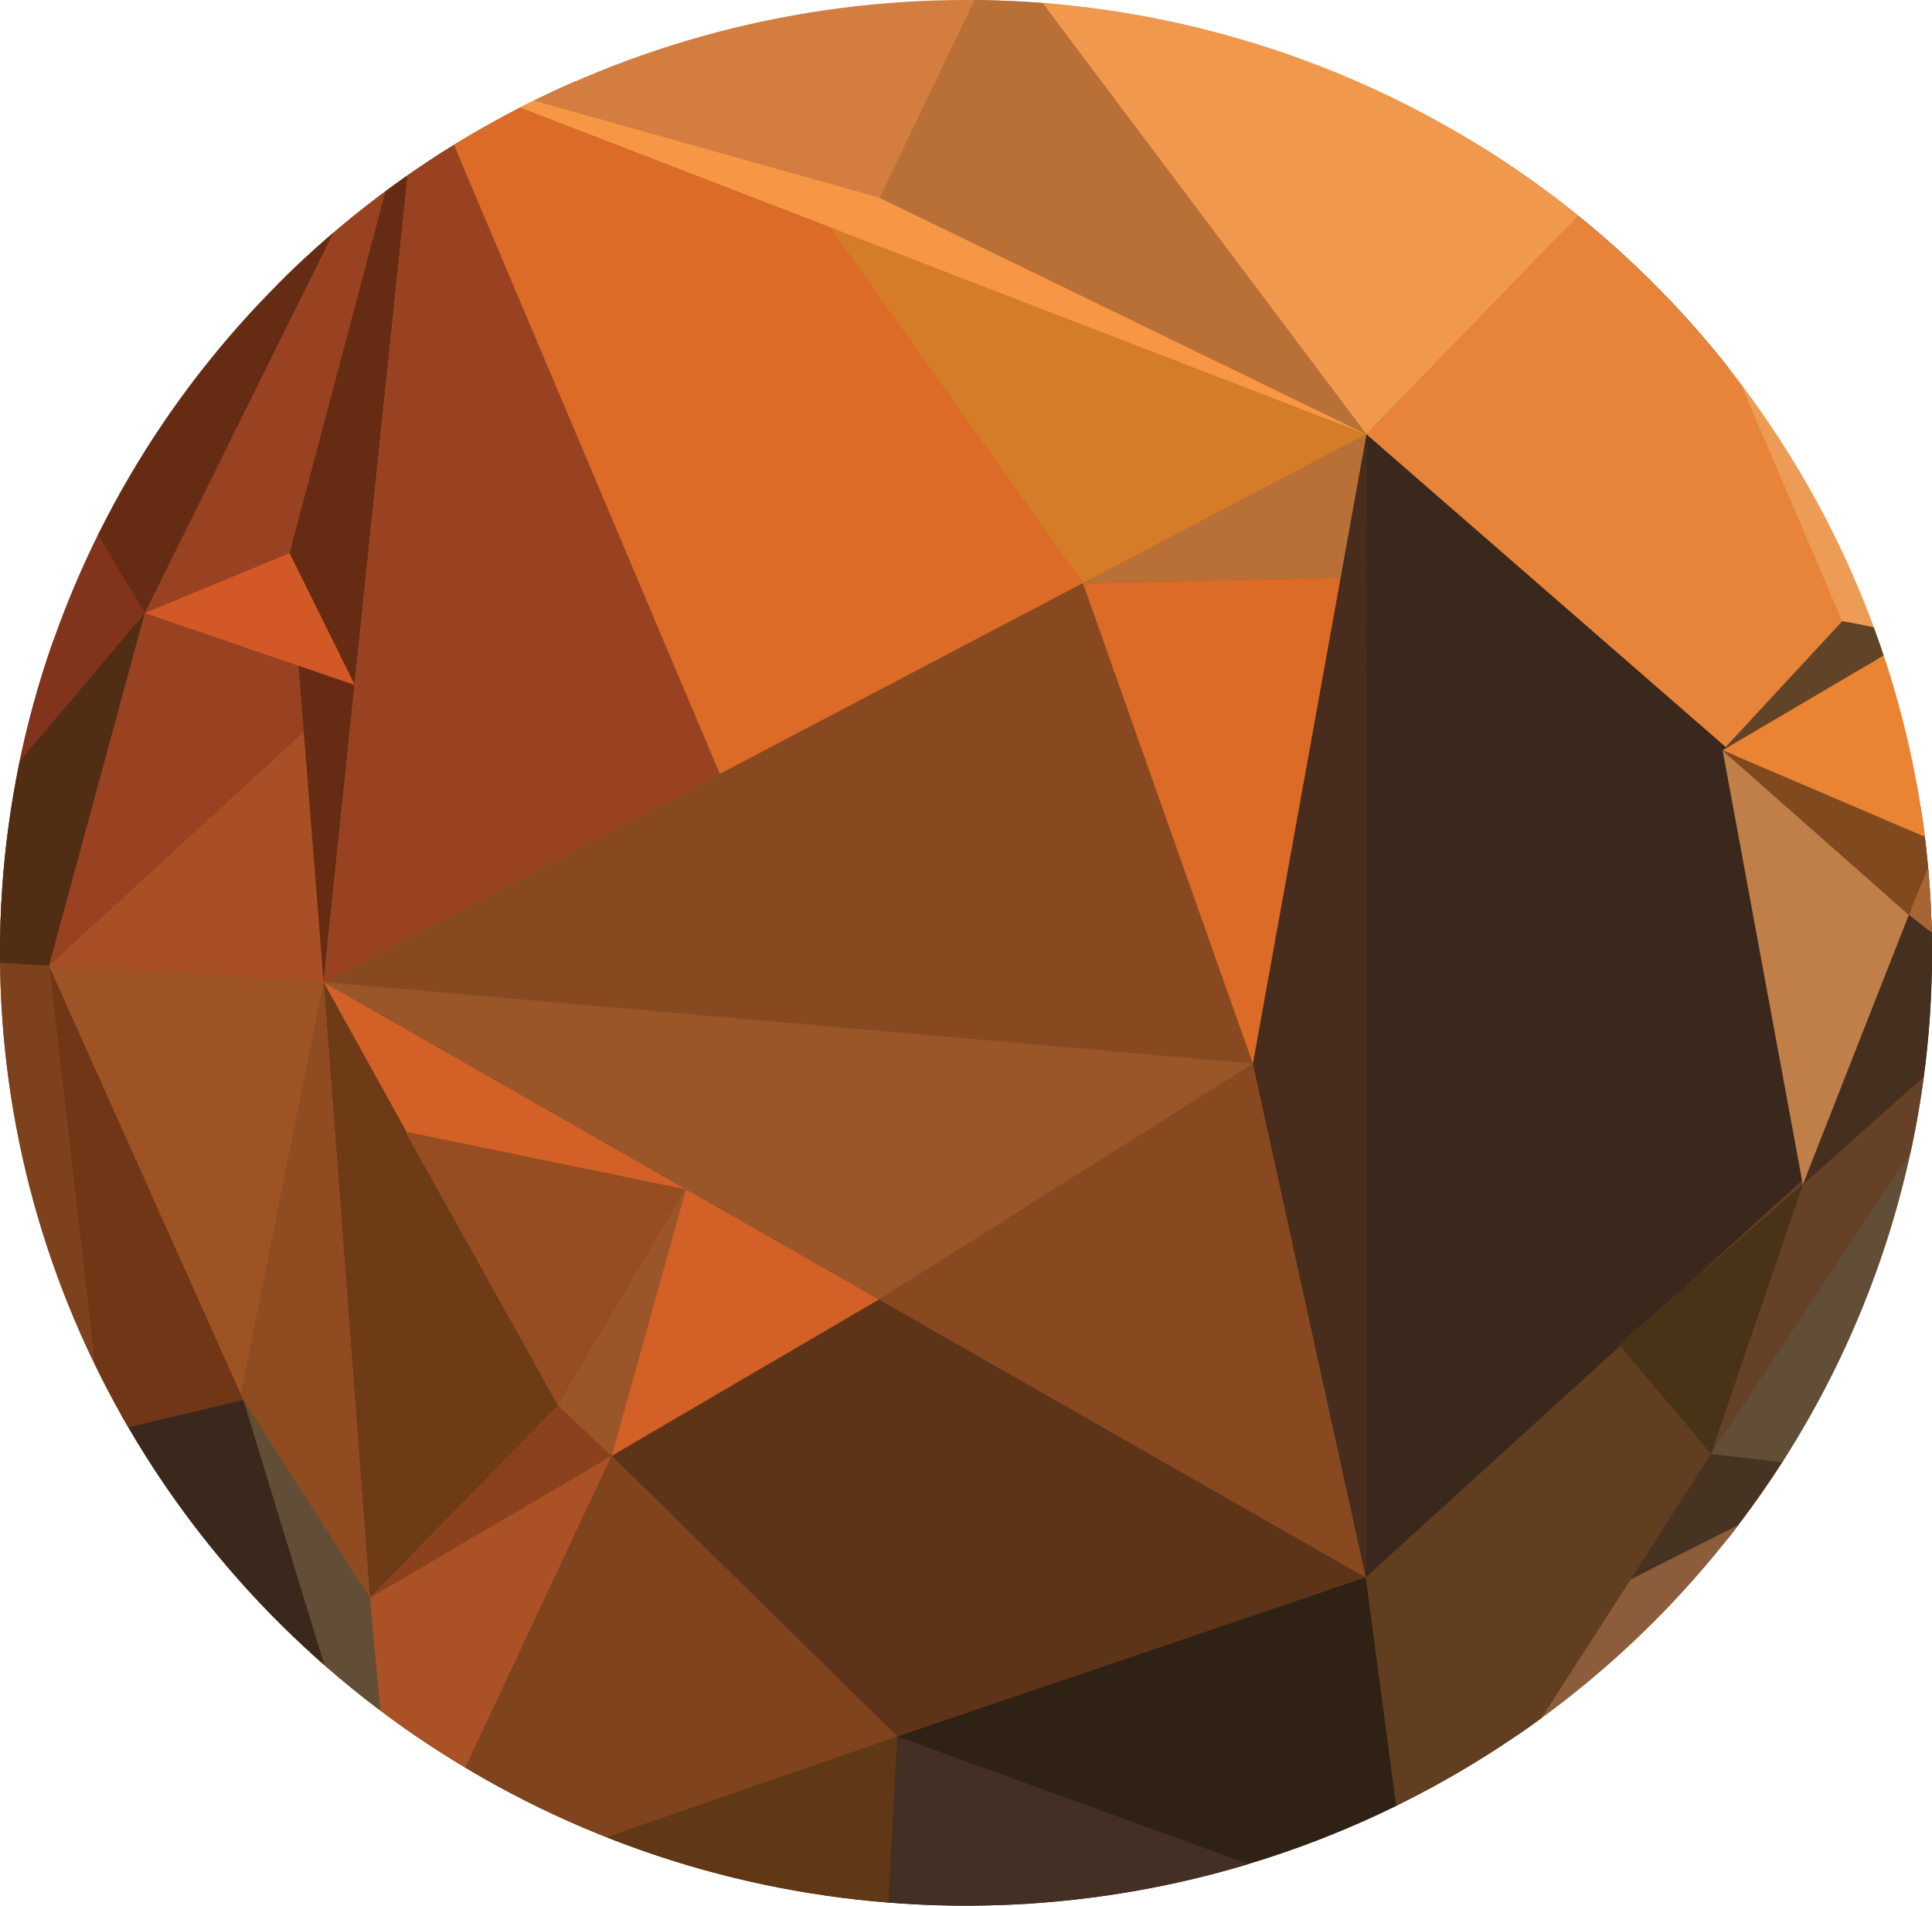 <?xml version="1.0" encoding="utf-8"?>
<!-- Generator: Adobe Illustrator 15.0.2, SVG Export Plug-In . SVG Version: 6.00 Build 0)  -->
<!DOCTYPE svg PUBLIC "-//W3C//DTD SVG 1.1//EN" "http://www.w3.org/Graphics/SVG/1.1/DTD/svg11.dtd">
<svg version="1.1" id="Layer_1" xmlns="http://www.w3.org/2000/svg" xmlns:xlink="http://www.w3.org/1999/xlink" x="0px" y="0px"
	 width="284.2px" height="280.5px" viewBox="374.4 375.7 284.2 280.5" enable-background="new 374.4 375.7 284.2 280.5"
	 xml:space="preserve">
<rect x="-4341.1" y="-1389.8" display="none" width="4781" height="2764.8"/>
<g id="Planet__x2B__Rings">
	<g>
		<g>
			<defs>
				<ellipse id="SVGID_1_" cx="516.5" cy="515.9" rx="142.1" ry="140.2"/>
			</defs>
			<clipPath id="SVGID_2_">
				<use xlink:href="#SVGID_1_"  overflow="visible"/>
			</clipPath>
			<path clip-path="url(#SVGID_2_)" fill="#894920" d="M375.8,515.9c0-76.7,63-138.9,140.8-138.9c77.7,0,140.8,62.2,140.8,138.9
				c0,76.7-63,138.9-140.8,138.9C438.8,654.8,375.8,592.7,375.8,515.9z"/>
		</g>
		<g>
			<defs>
				<ellipse id="SVGID_3_" cx="516.5" cy="515.9" rx="142.1" ry="140.2"/>
			</defs>
			<clipPath id="SVGID_4_">
				<use xlink:href="#SVGID_3_"  overflow="visible"/>
			</clipPath>
			<polygon clip-path="url(#SVGID_4_)" fill="#2F2113" points="433.1,656.6 582,658.2 575.8,606.5 506.4,631.2 			"/>
		</g>
		<g>
			<defs>
				<ellipse id="SVGID_5_" cx="516.5" cy="515.9" rx="142.1" ry="140.2"/>
			</defs>
			<clipPath id="SVGID_6_">
				<use xlink:href="#SVGID_5_"  overflow="visible"/>
			</clipPath>
			<polygon clip-path="url(#SVGID_6_)" fill="#473321" points="646.1,592 609.6,613.2 625.8,588.8 			"/>
		</g>
		<g>
			<defs>
				<ellipse id="SVGID_7_" cx="516.5" cy="515.9" rx="142.1" ry="140.2"/>
			</defs>
			<clipPath id="SVGID_8_">
				<use xlink:href="#SVGID_7_"  overflow="visible"/>
			</clipPath>
			<polygon clip-path="url(#SVGID_8_)" fill="#8C5D3A" points="580.1,658.1 611.3,609.6 646.1,592 			"/>
		</g>
		<g>
			<defs>
				<ellipse id="SVGID_9_" cx="516.5" cy="515.9" rx="142.1" ry="140.2"/>
			</defs>
			<clipPath id="SVGID_10_">
				<use xlink:href="#SVGID_9_"  overflow="visible"/>
			</clipPath>
			<polygon clip-path="url(#SVGID_10_)" fill="#624D36" points="670.6,522.4 646.1,592 624.1,589.4 			"/>
		</g>
		<g>
			<defs>
				<ellipse id="SVGID_11_" cx="516.5" cy="515.9" rx="142.1" ry="140.2"/>
			</defs>
			<clipPath id="SVGID_12_">
				<use xlink:href="#SVGID_11_"  overflow="visible"/>
			</clipPath>
			<polygon clip-path="url(#SVGID_12_)" fill="#46442D" points="421.3,520.5 435,386 574.7,440 			"/>
		</g>
		<g>
			<defs>
				<ellipse id="SVGID_13_" cx="516.5" cy="515.9" rx="142.1" ry="140.2"/>
			</defs>
			<clipPath id="SVGID_14_">
				<use xlink:href="#SVGID_13_"  overflow="visible"/>
			</clipPath>
			<polygon clip-path="url(#SVGID_14_)" fill="#6B6331" points="353.3,516.1 421.3,520.5 435,386 			"/>
		</g>
		<g>
			<defs>
				<ellipse id="SVGID_15_" cx="516.5" cy="515.9" rx="142.1" ry="140.2"/>
			</defs>
			<clipPath id="SVGID_16_">
				<use xlink:href="#SVGID_15_"  overflow="visible"/>
			</clipPath>
			<path clip-path="url(#SVGID_16_)" fill="#26322C" d="M574.7,440"/>
		</g>
		<g>
			<defs>
				<ellipse id="SVGID_17_" cx="516.5" cy="515.9" rx="142.1" ry="140.2"/>
			</defs>
			<clipPath id="SVGID_18_">
				<use xlink:href="#SVGID_17_"  overflow="visible"/>
			</clipPath>
			<line clip-path="url(#SVGID_18_)" fill="none" x1="353.3" y1="516.1" x2="421.3" y2="520.5"/>
		</g>
		<g>
			<defs>
				<ellipse id="SVGID_19_" cx="516.5" cy="515.9" rx="142.1" ry="140.2"/>
			</defs>
			<clipPath id="SVGID_20_">
				<use xlink:href="#SVGID_19_"  overflow="visible"/>
			</clipPath>
			<polygon clip-path="url(#SVGID_20_)" fill="#292F32" points="435,386 614.9,398.3 574.7,440 			"/>
		</g>
		<g>
			<defs>
				<ellipse id="SVGID_21_" cx="516.5" cy="515.9" rx="142.1" ry="140.2"/>
			</defs>
			<clipPath id="SVGID_22_">
				<use xlink:href="#SVGID_21_"  overflow="visible"/>
			</clipPath>
			<path clip-path="url(#SVGID_22_)" fill="#0B132D" d="M596.7,598.1"/>
		</g>
		<g>
			<defs>
				<ellipse id="SVGID_23_" cx="516.5" cy="515.9" rx="142.1" ry="140.2"/>
			</defs>
			<clipPath id="SVGID_24_">
				<use xlink:href="#SVGID_23_"  overflow="visible"/>
			</clipPath>
			<g clip-path="url(#SVGID_24_)">
				<g>
					<path fill="#0B132D" d="M623.7,502.9c0.9,0,2-1.3,0.7-1.3C623.5,501.6,622.4,502.9,623.7,502.9L623.7,502.9z"/>
				</g>
			</g>
		</g>
		<g>
			<defs>
				<ellipse id="SVGID_25_" cx="516.5" cy="515.9" rx="142.1" ry="140.2"/>
			</defs>
			<clipPath id="SVGID_26_">
				<use xlink:href="#SVGID_25_"  overflow="visible"/>
			</clipPath>
			<polygon clip-path="url(#SVGID_26_)" fill="#0D1321" points="574.7,440 614.9,398.3 669,522.1 			"/>
		</g>
		<g>
			<defs>
				<ellipse id="SVGID_27_" cx="516.5" cy="515.9" rx="142.1" ry="140.2"/>
			</defs>
			<clipPath id="SVGID_28_">
				<use xlink:href="#SVGID_27_"  overflow="visible"/>
			</clipPath>
			<polygon clip-path="url(#SVGID_28_)" fill="#DB6B27" points="422,520.2 435.8,385.7 575.4,439.6 			"/>
		</g>
		<g>
			<defs>
				<ellipse id="SVGID_29_" cx="516.5" cy="515.9" rx="142.1" ry="140.2"/>
			</defs>
			<clipPath id="SVGID_30_">
				<use xlink:href="#SVGID_29_"  overflow="visible"/>
			</clipPath>
			<polygon clip-path="url(#SVGID_30_)" fill="#984221" points="353.3,516.1 422,520.2 435.8,385.7 			"/>
		</g>
		<g>
			<defs>
				<ellipse id="SVGID_31_" cx="516.5" cy="515.9" rx="142.1" ry="140.2"/>
			</defs>
			<clipPath id="SVGID_32_">
				<use xlink:href="#SVGID_31_"  overflow="visible"/>
			</clipPath>
			<path clip-path="url(#SVGID_32_)" fill="#47452B" d="M432.1,654.7"/>
		</g>
		<g>
			<defs>
				<ellipse id="SVGID_33_" cx="516.5" cy="515.9" rx="142.1" ry="140.2"/>
			</defs>
			<clipPath id="SVGID_34_">
				<use xlink:href="#SVGID_33_"  overflow="visible"/>
			</clipPath>
			<polygon clip-path="url(#SVGID_34_)" fill="#5E3419" points="433.1,656.6 422,520.2 575.3,607.8 506.4,631.2 			"/>
		</g>
		<g>
			<defs>
				<ellipse id="SVGID_35_" cx="516.5" cy="515.9" rx="142.1" ry="140.2"/>
			</defs>
			<clipPath id="SVGID_36_">
				<use xlink:href="#SVGID_35_"  overflow="visible"/>
			</clipPath>
			<path clip-path="url(#SVGID_36_)" fill="#26322C" d="M575.4,439.6"/>
		</g>
		<g>
			<defs>
				<ellipse id="SVGID_37_" cx="516.5" cy="515.9" rx="142.1" ry="140.2"/>
			</defs>
			<clipPath id="SVGID_38_">
				<use xlink:href="#SVGID_37_"  overflow="visible"/>
			</clipPath>
			<polygon clip-path="url(#SVGID_38_)" fill="#894920" points="575.3,607.8 503.7,566.9 422,520.2 480.3,489.6 575.4,439.6 			"/>
		</g>
		<g>
			<defs>
				<ellipse id="SVGID_39_" cx="516.5" cy="515.9" rx="142.1" ry="140.2"/>
			</defs>
			<clipPath id="SVGID_40_">
				<use xlink:href="#SVGID_39_"  overflow="visible"/>
			</clipPath>
			<polygon clip-path="url(#SVGID_40_)" fill="#9D5324" points="433.1,656.6 353.3,516.1 381.6,517.8 422,520.2 			"/>
		</g>
		<g>
			<defs>
				<ellipse id="SVGID_41_" cx="516.5" cy="515.9" rx="142.1" ry="140.2"/>
			</defs>
			<clipPath id="SVGID_42_">
				<use xlink:href="#SVGID_41_"  overflow="visible"/>
			</clipPath>
			<polygon clip-path="url(#SVGID_42_)" fill="#D37E40" points="435.8,385.7 521.5,367.8 615.7,397.9 575.4,439.6 			"/>
		</g>
		<g>
			<defs>
				<ellipse id="SVGID_43_" cx="516.5" cy="515.9" rx="142.1" ry="140.2"/>
			</defs>
			<clipPath id="SVGID_44_">
				<use xlink:href="#SVGID_43_"  overflow="visible"/>
			</clipPath>
			<path clip-path="url(#SVGID_44_)" fill="#0B132D" d="M597.4,597.7"/>
		</g>
		<g>
			<defs>
				<ellipse id="SVGID_45_" cx="516.5" cy="515.9" rx="142.1" ry="140.2"/>
			</defs>
			<clipPath id="SVGID_46_">
				<use xlink:href="#SVGID_45_"  overflow="visible"/>
			</clipPath>
			<polygon clip-path="url(#SVGID_46_)" fill="#603E1F" points="582,658.2 575.3,607.8 669.8,521.8 626.1,589.6 613,610.1 			"/>
		</g>
		<g>
			<defs>
				<ellipse id="SVGID_47_" cx="516.5" cy="515.9" rx="142.1" ry="140.2"/>
			</defs>
			<clipPath id="SVGID_48_">
				<use xlink:href="#SVGID_47_"  overflow="visible"/>
			</clipPath>
			<g clip-path="url(#SVGID_48_)">
				<g>
					<path fill="#0B132D" d="M624.4,502.5c0.9,0,2-1.3,0.7-1.3C624.3,501.2,623.1,502.5,624.4,502.5L624.4,502.5z"/>
				</g>
			</g>
		</g>
		<g>
			<defs>
				<ellipse id="SVGID_49_" cx="516.5" cy="515.9" rx="142.1" ry="140.2"/>
			</defs>
			<clipPath id="SVGID_50_">
				<use xlink:href="#SVGID_49_"  overflow="visible"/>
			</clipPath>
			<polygon clip-path="url(#SVGID_50_)" fill="#39281B" points="575.3,607.8 575.4,439.6 669.8,521.8 			"/>
		</g>
		<g>
			<defs>
				<ellipse id="SVGID_51_" cx="516.5" cy="515.9" rx="142.1" ry="140.2"/>
			</defs>
			<clipPath id="SVGID_52_">
				<use xlink:href="#SVGID_51_"  overflow="visible"/>
			</clipPath>
			<polygon clip-path="url(#SVGID_52_)" fill="#E78439" points="575.4,439.6 615.7,397.9 669.8,521.8 			"/>
		</g>
		<g>
			<defs>
				<ellipse id="SVGID_53_" cx="516.5" cy="515.9" rx="142.1" ry="140.2"/>
			</defs>
			<clipPath id="SVGID_54_">
				<use xlink:href="#SVGID_53_"  overflow="visible"/>
			</clipPath>
			<polygon clip-path="url(#SVGID_54_)" fill="#442F24" points="581.8,658.6 504.3,670.6 506.4,631.2 			"/>
		</g>
		<g>
			<defs>
				<ellipse id="SVGID_55_" cx="516.5" cy="515.9" rx="142.1" ry="140.2"/>
			</defs>
			<clipPath id="SVGID_56_">
				<use xlink:href="#SVGID_55_"  overflow="visible"/>
			</clipPath>
			<polygon clip-path="url(#SVGID_56_)" fill="#613815" points="504.3,670.6 433.1,656.6 506.4,631.2 			"/>
		</g>
		<g>
			<defs>
				<ellipse id="SVGID_57_" cx="516.5" cy="515.9" rx="142.1" ry="140.2"/>
			</defs>
			<clipPath id="SVGID_58_">
				<use xlink:href="#SVGID_57_"  overflow="visible"/>
			</clipPath>
			<polygon clip-path="url(#SVGID_58_)" fill="#F0994D" points="521.5,367.8 575.4,439.6 615.8,397.9 			"/>
		</g>
		<g>
			<defs>
				<ellipse id="SVGID_59_" cx="516.5" cy="515.9" rx="142.1" ry="140.2"/>
			</defs>
			<clipPath id="SVGID_60_">
				<use xlink:href="#SVGID_59_"  overflow="visible"/>
			</clipPath>
			<polygon clip-path="url(#SVGID_60_)" fill="#482C1D" points="575.3,607.8 558.7,532.2 571.6,460.7 575.4,439.6 			"/>
		</g>
		<g>
			<defs>
				<ellipse id="SVGID_61_" cx="516.5" cy="515.9" rx="142.1" ry="140.2"/>
			</defs>
			<clipPath id="SVGID_62_">
				<use xlink:href="#SVGID_61_"  overflow="visible"/>
			</clipPath>
			<polygon clip-path="url(#SVGID_62_)" fill="#D36027" points="428.8,610.8 464.4,589.9 503.7,566.9 422,520.2 			"/>
		</g>
		<g>
			<defs>
				<ellipse id="SVGID_63_" cx="516.5" cy="515.9" rx="142.1" ry="140.2"/>
			</defs>
			<clipPath id="SVGID_64_">
				<use xlink:href="#SVGID_63_"  overflow="visible"/>
			</clipPath>
			<polygon clip-path="url(#SVGID_64_)" fill="#AA5125" points="433.1,656.6 428.8,610.8 464.4,589.9 			"/>
		</g>
		<g>
			<defs>
				<ellipse id="SVGID_65_" cx="516.5" cy="515.9" rx="142.1" ry="140.2"/>
			</defs>
			<clipPath id="SVGID_66_">
				<use xlink:href="#SVGID_65_"  overflow="visible"/>
			</clipPath>
			<polygon clip-path="url(#SVGID_66_)" fill="#7F431D" points="464.4,589.9 506.4,631.2 433.1,656.6 			"/>
		</g>
		<g>
			<defs>
				<ellipse id="SVGID_67_" cx="516.5" cy="515.9" rx="142.1" ry="140.2"/>
			</defs>
			<clipPath id="SVGID_68_">
				<use xlink:href="#SVGID_67_"  overflow="visible"/>
			</clipPath>
			<polygon clip-path="url(#SVGID_68_)" fill="#8B401E" points="464.4,589.9 456.5,582.5 428.8,610.8 			"/>
		</g>
		<g>
			<defs>
				<ellipse id="SVGID_69_" cx="516.5" cy="515.9" rx="142.1" ry="140.2"/>
			</defs>
			<clipPath id="SVGID_70_">
				<use xlink:href="#SVGID_69_"  overflow="visible"/>
			</clipPath>
			<polygon clip-path="url(#SVGID_70_)" fill="#6E3B17" points="456.5,582.5 422,520.2 428.8,610.8 			"/>
		</g>
		<g>
			<defs>
				<ellipse id="SVGID_71_" cx="516.5" cy="515.9" rx="142.1" ry="140.2"/>
			</defs>
			<clipPath id="SVGID_72_">
				<use xlink:href="#SVGID_71_"  overflow="visible"/>
			</clipPath>
			<polygon clip-path="url(#SVGID_72_)" fill="#9A5529" points="456.5,582.5 475.3,550.7 464.4,589.9 			"/>
		</g>
		<g>
			<defs>
				<ellipse id="SVGID_73_" cx="516.5" cy="515.9" rx="142.1" ry="140.2"/>
			</defs>
			<clipPath id="SVGID_74_">
				<use xlink:href="#SVGID_73_"  overflow="visible"/>
			</clipPath>
			<polygon clip-path="url(#SVGID_74_)" fill="#974D22" points="456.5,582.5 475.3,550.7 434,542.2 			"/>
		</g>
		<g>
			<defs>
				<ellipse id="SVGID_75_" cx="516.5" cy="515.9" rx="142.1" ry="140.2"/>
			</defs>
			<clipPath id="SVGID_76_">
				<use xlink:href="#SVGID_75_"  overflow="visible"/>
			</clipPath>
			<polygon clip-path="url(#SVGID_76_)" fill="#904B21" points="428.8,610.8 408.4,587.9 422,520.2 			"/>
		</g>
		<g>
			<defs>
				<ellipse id="SVGID_77_" cx="516.5" cy="515.9" rx="142.1" ry="140.2"/>
			</defs>
			<clipPath id="SVGID_78_">
				<use xlink:href="#SVGID_77_"  overflow="visible"/>
			</clipPath>
			<path clip-path="url(#SVGID_78_)" fill="#32311A" d="M431.4,655.7"/>
		</g>
		<g>
			<defs>
				<ellipse id="SVGID_79_" cx="516.5" cy="515.9" rx="142.1" ry="140.2"/>
			</defs>
			<clipPath id="SVGID_80_">
				<use xlink:href="#SVGID_79_"  overflow="visible"/>
			</clipPath>
			<polygon clip-path="url(#SVGID_80_)" fill="#624D36" points="428.8,610.8 433.1,656.6 410.2,581.7 			"/>
		</g>
		<g>
			<defs>
				<ellipse id="SVGID_81_" cx="516.5" cy="515.9" rx="142.1" ry="140.2"/>
			</defs>
			<clipPath id="SVGID_82_">
				<use xlink:href="#SVGID_81_"  overflow="visible"/>
			</clipPath>
			<polygon clip-path="url(#SVGID_82_)" fill="#39281B" points="433.1,656.6 379.4,585.4 410.2,581.7 			"/>
		</g>
		<g>
			<defs>
				<ellipse id="SVGID_83_" cx="516.5" cy="515.9" rx="142.1" ry="140.2"/>
			</defs>
			<clipPath id="SVGID_84_">
				<use xlink:href="#SVGID_83_"  overflow="visible"/>
			</clipPath>
			<polygon clip-path="url(#SVGID_84_)" fill="#DB6B27" points="353.3,516.1 379.4,585.4 389.5,586.6 			"/>
		</g>
		<g>
			<defs>
				<ellipse id="SVGID_85_" cx="516.5" cy="515.9" rx="142.1" ry="140.2"/>
			</defs>
			<clipPath id="SVGID_86_">
				<use xlink:href="#SVGID_85_"  overflow="visible"/>
			</clipPath>
			<polygon clip-path="url(#SVGID_86_)" fill="#703616" points="410.2,581.7 389.5,586.6 381.6,517.8 			"/>
		</g>
		<g>
			<defs>
				<ellipse id="SVGID_87_" cx="516.5" cy="515.9" rx="142.1" ry="140.2"/>
			</defs>
			<clipPath id="SVGID_88_">
				<use xlink:href="#SVGID_87_"  overflow="visible"/>
			</clipPath>
			<polygon clip-path="url(#SVGID_88_)" fill="#7D411E" points="381.6,517.8 353.3,516.1 389.5,586.6 			"/>
		</g>
		<g>
			<defs>
				<ellipse id="SVGID_89_" cx="516.5" cy="515.9" rx="142.1" ry="140.2"/>
			</defs>
			<clipPath id="SVGID_90_">
				<use xlink:href="#SVGID_89_"  overflow="visible"/>
			</clipPath>
			<polygon clip-path="url(#SVGID_90_)" fill="#82331B" points="353.3,516.1 382.8,443 395.7,465.9 			"/>
		</g>
		<g>
			<defs>
				<ellipse id="SVGID_91_" cx="516.5" cy="515.9" rx="142.1" ry="140.2"/>
			</defs>
			<clipPath id="SVGID_92_">
				<use xlink:href="#SVGID_91_"  overflow="visible"/>
			</clipPath>
			<polygon clip-path="url(#SVGID_92_)" fill="#652C13" points="435,386.6 382.3,443.5 395.7,465.9 			"/>
		</g>
		<g>
			<defs>
				<ellipse id="SVGID_93_" cx="516.5" cy="515.9" rx="142.1" ry="140.2"/>
			</defs>
			<clipPath id="SVGID_94_">
				<use xlink:href="#SVGID_93_"  overflow="visible"/>
			</clipPath>
			<polygon clip-path="url(#SVGID_94_)" fill="#452F1E" points="670.6,522.4 639.6,550 655.2,510.3 			"/>
		</g>
		<g>
			<defs>
				<ellipse id="SVGID_95_" cx="516.5" cy="515.9" rx="142.1" ry="140.2"/>
			</defs>
			<clipPath id="SVGID_96_">
				<use xlink:href="#SVGID_95_"  overflow="visible"/>
			</clipPath>
			<polygon clip-path="url(#SVGID_96_)" fill="#654128" points="626.1,589.6 639.6,550 670.6,522.4 			"/>
		</g>
		<g>
			<defs>
				<ellipse id="SVGID_97_" cx="516.5" cy="515.9" rx="142.1" ry="140.2"/>
			</defs>
			<clipPath id="SVGID_98_">
				<use xlink:href="#SVGID_97_"  overflow="visible"/>
			</clipPath>
			<polygon clip-path="url(#SVGID_98_)" fill="#493317" points="626.1,589.6 612.5,573.5 639.6,550 			"/>
		</g>
		<g>
			<defs>
				<ellipse id="SVGID_99_" cx="516.5" cy="515.9" rx="142.1" ry="140.2"/>
			</defs>
			<clipPath id="SVGID_100_">
				<use xlink:href="#SVGID_99_"  overflow="visible"/>
			</clipPath>
			<polygon clip-path="url(#SVGID_100_)" fill="#CE6C28" points="670.6,522.4 670.6,501.3 659.6,499.7 			"/>
		</g>
		<g>
			<defs>
				<ellipse id="SVGID_101_" cx="516.5" cy="515.9" rx="142.1" ry="140.2"/>
			</defs>
			<clipPath id="SVGID_102_">
				<use xlink:href="#SVGID_101_"  overflow="visible"/>
			</clipPath>
			<polygon clip-path="url(#SVGID_102_)" fill="#A76533" points="655.2,510.3 659.6,499.7 670.6,522.4 			"/>
		</g>
		<g>
			<defs>
				<ellipse id="SVGID_103_" cx="516.5" cy="515.9" rx="142.1" ry="140.2"/>
			</defs>
			<clipPath id="SVGID_104_">
				<use xlink:href="#SVGID_103_"  overflow="visible"/>
			</clipPath>
			<polygon clip-path="url(#SVGID_104_)" fill="#6C451B" points="659.6,499.7 656.5,469.2 670.6,501.3 			"/>
		</g>
		<g>
			<defs>
				<ellipse id="SVGID_105_" cx="516.5" cy="515.9" rx="142.1" ry="140.2"/>
			</defs>
			<clipPath id="SVGID_106_">
				<use xlink:href="#SVGID_105_"  overflow="visible"/>
			</clipPath>
			<polygon clip-path="url(#SVGID_106_)" fill="#EC9C54" points="615.8,397.9 656.5,469.2 645.4,467.1 			"/>
		</g>
		<g>
			<defs>
				<ellipse id="SVGID_107_" cx="516.5" cy="515.9" rx="142.1" ry="140.2"/>
			</defs>
			<clipPath id="SVGID_108_">
				<use xlink:href="#SVGID_107_"  overflow="visible"/>
			</clipPath>
			<polygon clip-path="url(#SVGID_108_)" fill="#EA8432" points="659.6,499.7 627.8,486.1 656.5,469.2 			"/>
		</g>
		<g>
			<defs>
				<ellipse id="SVGID_109_" cx="516.5" cy="515.9" rx="142.1" ry="140.2"/>
			</defs>
			<clipPath id="SVGID_110_">
				<use xlink:href="#SVGID_109_"  overflow="visible"/>
			</clipPath>
			<polygon clip-path="url(#SVGID_110_)" fill="#614328" points="645.4,467.1 627.8,486.1 656.5,469.2 			"/>
		</g>
		<g>
			<defs>
				<ellipse id="SVGID_111_" cx="516.5" cy="515.9" rx="142.1" ry="140.2"/>
			</defs>
			<clipPath id="SVGID_112_">
				<use xlink:href="#SVGID_111_"  overflow="visible"/>
			</clipPath>
			<polygon clip-path="url(#SVGID_112_)" fill="#C07F48" points="639.6,550 627.8,486.1 655.2,510.3 			"/>
		</g>
		<g>
			<defs>
				<ellipse id="SVGID_113_" cx="516.5" cy="515.9" rx="142.1" ry="140.2"/>
			</defs>
			<clipPath id="SVGID_114_">
				<use xlink:href="#SVGID_113_"  overflow="visible"/>
			</clipPath>
			<polygon clip-path="url(#SVGID_114_)" fill="#80491E" points="655.2,510.3 659.6,499.7 627.8,486.1 			"/>
		</g>
		<g>
			<defs>
				<ellipse id="SVGID_115_" cx="516.5" cy="515.9" rx="142.1" ry="140.2"/>
			</defs>
			<clipPath id="SVGID_116_">
				<use xlink:href="#SVGID_115_"  overflow="visible"/>
			</clipPath>
			<g clip-path="url(#SVGID_116_)">
				<g>
					<path fill="#6A6230" d="M696.1,517.1c0.8,0,2-1.2,0.7-1.2C696,516,694.7,517.1,696.1,517.1L696.1,517.1z"/>
				</g>
			</g>
		</g>
		<g>
			<defs>
				<ellipse id="SVGID_117_" cx="516.5" cy="515.9" rx="142.1" ry="140.2"/>
			</defs>
			<clipPath id="SVGID_118_">
				<use xlink:href="#SVGID_117_"  overflow="visible"/>
			</clipPath>
			<polygon clip-path="url(#SVGID_118_)" fill="#B97036" points="575.4,439.6 533.7,461.5 571.6,460.7 			"/>
		</g>
		<g>
			<defs>
				<ellipse id="SVGID_119_" cx="516.5" cy="515.9" rx="142.1" ry="140.2"/>
			</defs>
			<clipPath id="SVGID_120_">
				<use xlink:href="#SVGID_119_"  overflow="visible"/>
			</clipPath>
			<polygon clip-path="url(#SVGID_120_)" fill="#D47C28" points="533.7,461.5 496.4,409 575.4,439.6 			"/>
		</g>
		<g>
			<defs>
				<ellipse id="SVGID_121_" cx="516.5" cy="515.9" rx="142.1" ry="140.2"/>
			</defs>
			<clipPath id="SVGID_122_">
				<use xlink:href="#SVGID_121_"  overflow="visible"/>
			</clipPath>
			<polygon clip-path="url(#SVGID_122_)" fill="#F79745" points="435.8,385.7 503.8,404.8 575.4,439.6 			"/>
		</g>
		<g>
			<defs>
				<ellipse id="SVGID_123_" cx="516.5" cy="515.9" rx="142.1" ry="140.2"/>
			</defs>
			<clipPath id="SVGID_124_">
				<use xlink:href="#SVGID_123_"  overflow="visible"/>
			</clipPath>
			<polygon clip-path="url(#SVGID_124_)" fill="#A94F25" points="381.6,517.8 426.6,476.5 422,520.2 			"/>
		</g>
		<g>
			<defs>
				<ellipse id="SVGID_125_" cx="516.5" cy="515.9" rx="142.1" ry="140.2"/>
			</defs>
			<clipPath id="SVGID_126_">
				<use xlink:href="#SVGID_125_"  overflow="visible"/>
			</clipPath>
			<polygon clip-path="url(#SVGID_126_)" fill="#512D13" points="395.7,465.9 381.6,517.8 353.3,516.1 			"/>
		</g>
		<g>
			<defs>
				<ellipse id="SVGID_127_" cx="516.5" cy="515.9" rx="142.1" ry="140.2"/>
			</defs>
			<clipPath id="SVGID_128_">
				<use xlink:href="#SVGID_127_"  overflow="visible"/>
			</clipPath>
			<polygon clip-path="url(#SVGID_128_)" fill="#652C13" points="422,520.2 417,457.1 436.1,385 			"/>
		</g>
		<g>
			<defs>
				<ellipse id="SVGID_129_" cx="516.5" cy="515.9" rx="142.1" ry="140.2"/>
			</defs>
			<clipPath id="SVGID_130_">
				<use xlink:href="#SVGID_129_"  overflow="visible"/>
			</clipPath>
			<polygon clip-path="url(#SVGID_130_)" fill="#D35827" points="417,457.1 426.6,476.5 395.7,465.9 			"/>
		</g>
		<g>
			<defs>
				<ellipse id="SVGID_131_" cx="516.5" cy="515.9" rx="142.1" ry="140.2"/>
			</defs>
			<clipPath id="SVGID_132_">
				<use xlink:href="#SVGID_131_"  overflow="visible"/>
			</clipPath>
			<polygon clip-path="url(#SVGID_132_)" fill="#B97036" points="521.5,367.8 503.8,404.8 575.4,439.6 			"/>
		</g>
		<g>
			<defs>
				<ellipse id="SVGID_133_" cx="516.5" cy="515.9" rx="142.1" ry="140.2"/>
			</defs>
			<clipPath id="SVGID_134_">
				<use xlink:href="#SVGID_133_"  overflow="visible"/>
			</clipPath>
			<polygon clip-path="url(#SVGID_134_)" fill="#9A5529" points="558.7,532.2 422,520.2 503.7,566.9 			"/>
		</g>
		<g>
			<defs>
				<ellipse id="SVGID_135_" cx="516.5" cy="515.9" rx="142.1" ry="140.2"/>
			</defs>
			<clipPath id="SVGID_136_">
				<use xlink:href="#SVGID_135_"  overflow="visible"/>
			</clipPath>
			<polygon clip-path="url(#SVGID_136_)" fill="#DB6B27" points="558.7,532.2 571.6,460.7 533.7,461.5 			"/>
		</g>
		<g>
			<defs>
				<ellipse id="SVGID_137_" cx="516.5" cy="515.9" rx="142.1" ry="140.2"/>
			</defs>
			<clipPath id="SVGID_138_">
				<use xlink:href="#SVGID_137_"  overflow="visible"/>
			</clipPath>
			<polygon clip-path="url(#SVGID_138_)" fill="#984221" points="480.3,489.6 436.1,385 422,520.2 			"/>
		</g>
	</g>
</g>
</svg>
